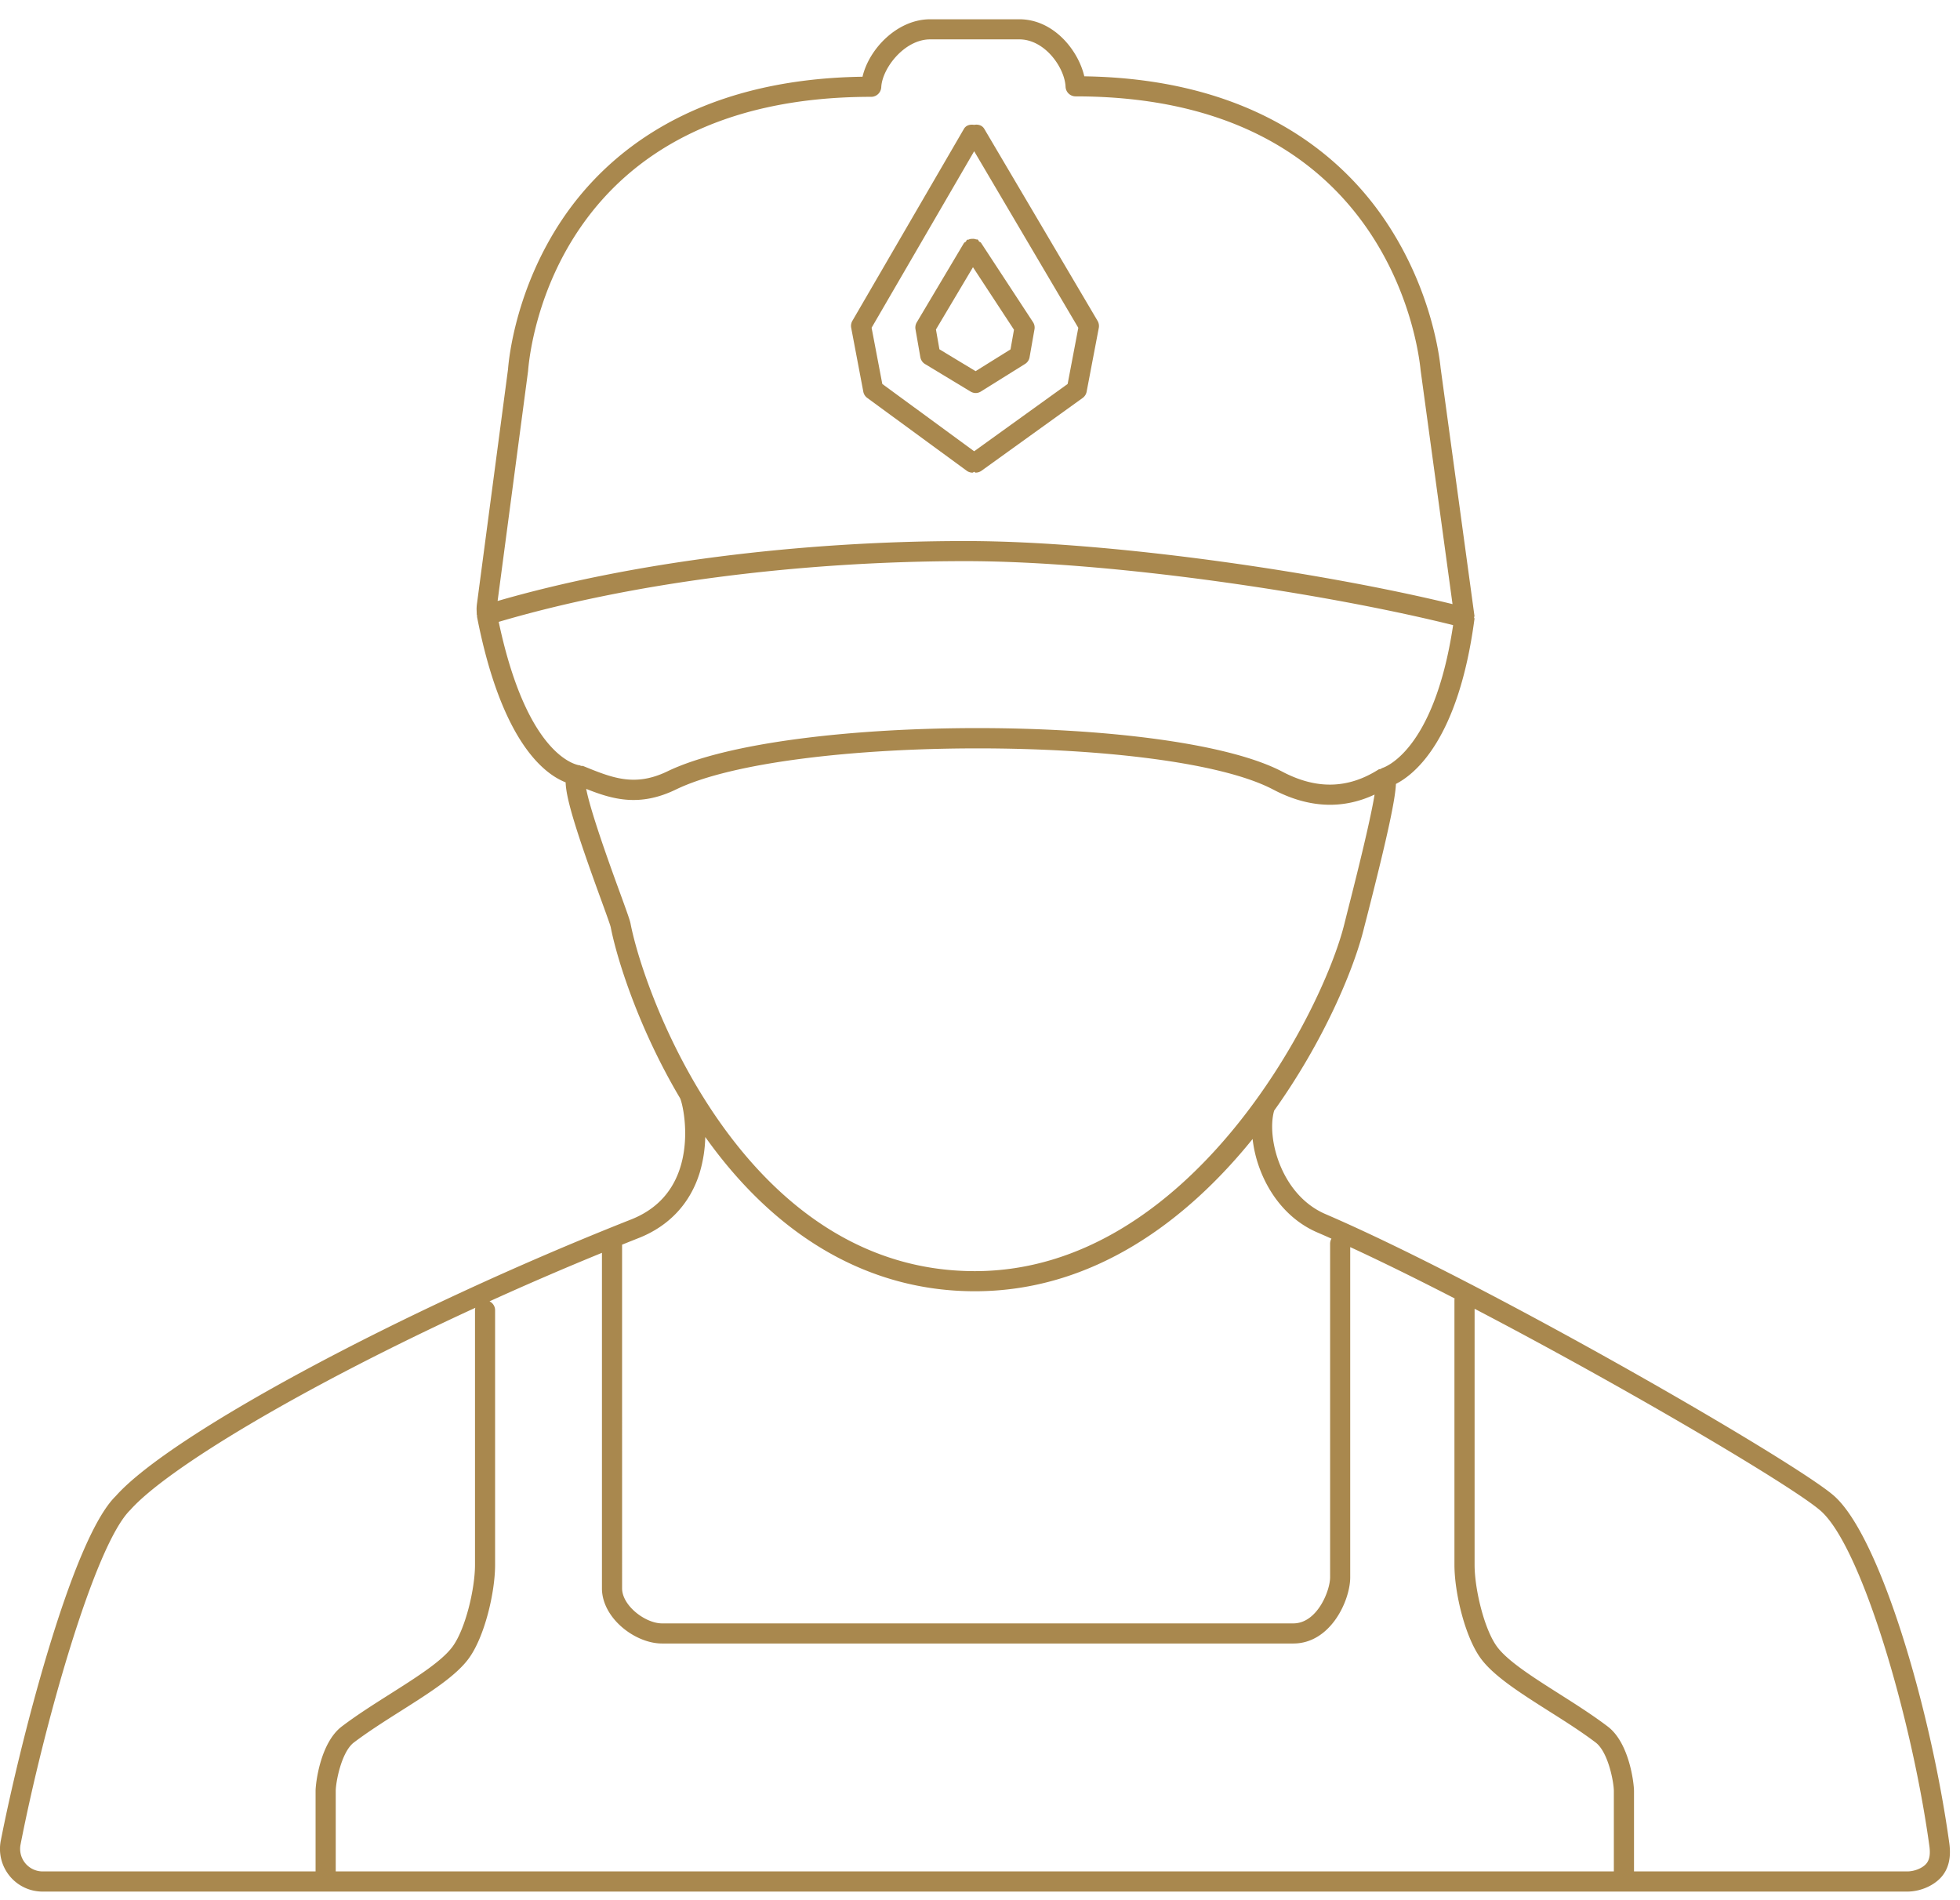 <svg xmlns="http://www.w3.org/2000/svg" width="130" height="126" viewBox="0 0 130 126">
    <g fill="#A9884E" fill-rule="evenodd">
        <path d="M127.761 123.591c-.256.297-.786.51-1.263.51h-18.12v-5.333c0-.49-.303-3.194-1.747-4.28-.993-.754-2.116-1.467-3.203-2.157-1.763-1.12-3.433-2.177-4.14-3.14-.85-1.163-1.483-3.823-1.483-5.423V86.79c10.056 5.247 21.136 11.8 22.953 13.397 2.7 2.37 6.033 13.686 7.21 22.223.077.553.01.93-.207 1.18zm-20.72.51H22.268v-5.333c0-.554.363-2.58 1.207-3.22.95-.717 2.046-1.414 3.11-2.087 1.88-1.19 3.653-2.313 4.506-3.483 1.047-1.427 1.747-4.364 1.747-6.21V86.89a.653.653 0 0 0-.37-.593 211.09 211.09 0 0 1 7.457-3.217v22.247c0 1.97 2.193 3.66 3.986 3.66h41.87c2.477 0 3.774-2.857 3.774-4.387v-21.9c2.116.977 4.476 2.143 6.926 3.403a.518.518 0 0 0-.013.124v17.54c0 1.846.7 4.783 1.747 6.21.856 1.17 2.626 2.293 4.496 3.48 1.067.673 2.17 1.373 3.117 2.09.85.64 1.213 2.666 1.213 3.22v5.333zm-86.11-5.333v5.333H2.825a1.495 1.495 0 0 1-1.463-1.777c1.526-7.816 4.893-19.866 7.28-22.193 2.396-2.7 11.203-8.037 22.886-13.407a.56.56 0 0 0-.023.167v16.877c0 1.6-.634 4.26-1.487 5.423-.707.967-2.377 2.023-4.143 3.143-1.09.69-2.21 1.4-3.204 2.154-1.436 1.09-1.74 3.79-1.74 4.28zm21.444-36.674c2.006-.796 3.4-2.286 4.03-4.316a9.015 9.015 0 0 0 .373-2.38c4.763 6.693 10.94 10.23 17.88 10.23 7.853 0 14.047-4.677 18.423-10.097.26 2.347 1.67 5.07 4.3 6.2.304.13.614.267.93.41-.06.1-.09.213-.09.337V104.6c0 .883-.853 3.053-2.44 3.053h-41.87c-1.106 0-2.65-1.173-2.65-2.326V82.6c0-.02 0-.043-.003-.06.37-.15.74-.297 1.117-.447zm-.557-20.866c-.043-.214-.213-.694-.69-2.004-.57-1.56-1.947-5.333-2.247-6.91 1.774.707 3.547 1.207 5.96.037 7.517-3.633 32.68-3.63 39.597.003 2.327 1.227 4.593 1.34 6.733.337-.173 1.067-.65 3.27-1.806 7.787l-.177.706c-1.43 5.927-10.24 23.11-24.53 23.11-15.267 0-21.9-18.193-22.84-23.066zm-8.74-19.99c8.66-2.557 19.89-4.027 30.96-4.027 9.71 0 23.873 2.133 32.343 4.243-1.283 8.537-4.693 9.474-4.713 9.48-.033.007-.05.044-.08.054-.05.016-.107.013-.147.036-2.033 1.29-4.12 1.34-6.386.15-7.314-3.843-32.857-3.86-40.794-.02-2.16 1.037-3.643.434-5.556-.346-.06-.027-.117-.01-.177-.024-.023-.003-.037-.026-.06-.03-.037 0-3.443-.306-5.39-9.516zm1.947-16.63c.146-1.864 2.03-18.187 22.76-18.187.353 0 .646-.28.666-.637.06-1.253 1.534-3.173 3.244-3.173h5.913c1.697 0 3.01 1.877 3.067 3.14.016.36.31.64.666.64 20.5 0 22.7 16.283 22.884 18.163l2.116 15.507c-8.593-2.093-22.643-4.183-32.303-4.183-11.057 0-22.297 1.443-31.033 3.976l2.02-15.246zm86.613 74.58c-2.553-2.24-22.863-14-33.73-18.68-2.947-1.27-3.917-5.067-3.397-6.86 3.287-4.6 5.307-9.4 5.97-12.154l.177-.683c1.417-5.537 1.883-7.81 1.93-8.827 1.3-.666 4.16-3.006 5.21-10.95.003-.036-.027-.066-.03-.103 0-.027.033-.047.03-.073l-2.247-16.46c-.09-.904-.706-5.66-4.03-10.287-2.92-4.06-8.683-8.887-19.603-9.05-.397-1.723-2.033-3.783-4.31-3.783h-5.913c-2.174 0-4.054 1.956-4.487 3.81-11.29.166-17.047 5.203-19.9 9.436-3.05 4.534-3.547 9.11-3.613 9.964L31.64 40.004a3.02 3.02 0 0 0-.03.387l.014.387c0 .02.023.03.026.05 0 .02-.016.04-.013.06 1.607 8.226 4.403 10.413 5.88 10.993.027 1.04.643 3.107 2.357 7.8.293.807.596 1.637.633 1.803.393 2.034 1.82 6.66 4.603 11.347.19.427.687 2.717-.073 4.83-.543 1.507-1.607 2.58-3.153 3.197-15.214 6.01-30.577 14.26-34.207 18.353-2.95 2.873-6.41 16.643-7.627 22.86-.16.83.057 1.68.59 2.333a2.82 2.82 0 0 0 2.184 1.034h123.673c.867 0 1.757-.384 2.273-.974.477-.553.65-1.286.52-2.236-1.24-8.97-4.61-20.37-7.653-23.04z"/>
        <path d="M57.81 21.735l6.803-11.706 6.907 11.71-.707 3.723-6.2 4.463-6.093-4.463-.71-3.727zm6.697 9.607c.04 0 .063-.047.103-.053.04.006.063.053.103.053a.68.68 0 0 0 .39-.127l6.707-4.826c.137-.1.233-.25.263-.417l.807-4.233a.682.682 0 0 0-.083-.464L65.287 8.55c-.144-.247-.417-.317-.68-.27-.264-.044-.537.026-.677.273l-7.397 12.727a.673.673 0 0 0-.076.46l.803 4.233c.03.163.123.313.26.413l6.593 4.827c.117.087.257.13.394.13z"/>
        <path d="M62.078 21.85l2.456-4.13 2.72 4.146-.23 1.303-2.316 1.444-2.4-1.45-.23-1.314zm2.636 4.213a.64.64 0 0 0 .35-.104l2.917-1.82a.652.652 0 0 0 .307-.45l.326-1.853a.65.65 0 0 0-.1-.477l-3.45-5.263c-.03-.043-.086-.047-.123-.08-.037-.04-.043-.097-.093-.127-.037-.023-.077-.003-.117-.016a.518.518 0 0 0-.237-.034c-.09 0-.16.007-.243.047-.037.013-.077-.003-.11.02-.043.03-.047.083-.083.12-.037.04-.097.047-.124.093l-3.13 5.26c-.08.137-.11.3-.083.457l.323 1.853c.037.19.147.357.314.454l3.01 1.82c.11.066.23.1.346.1z"/>
    </g>
</svg>
